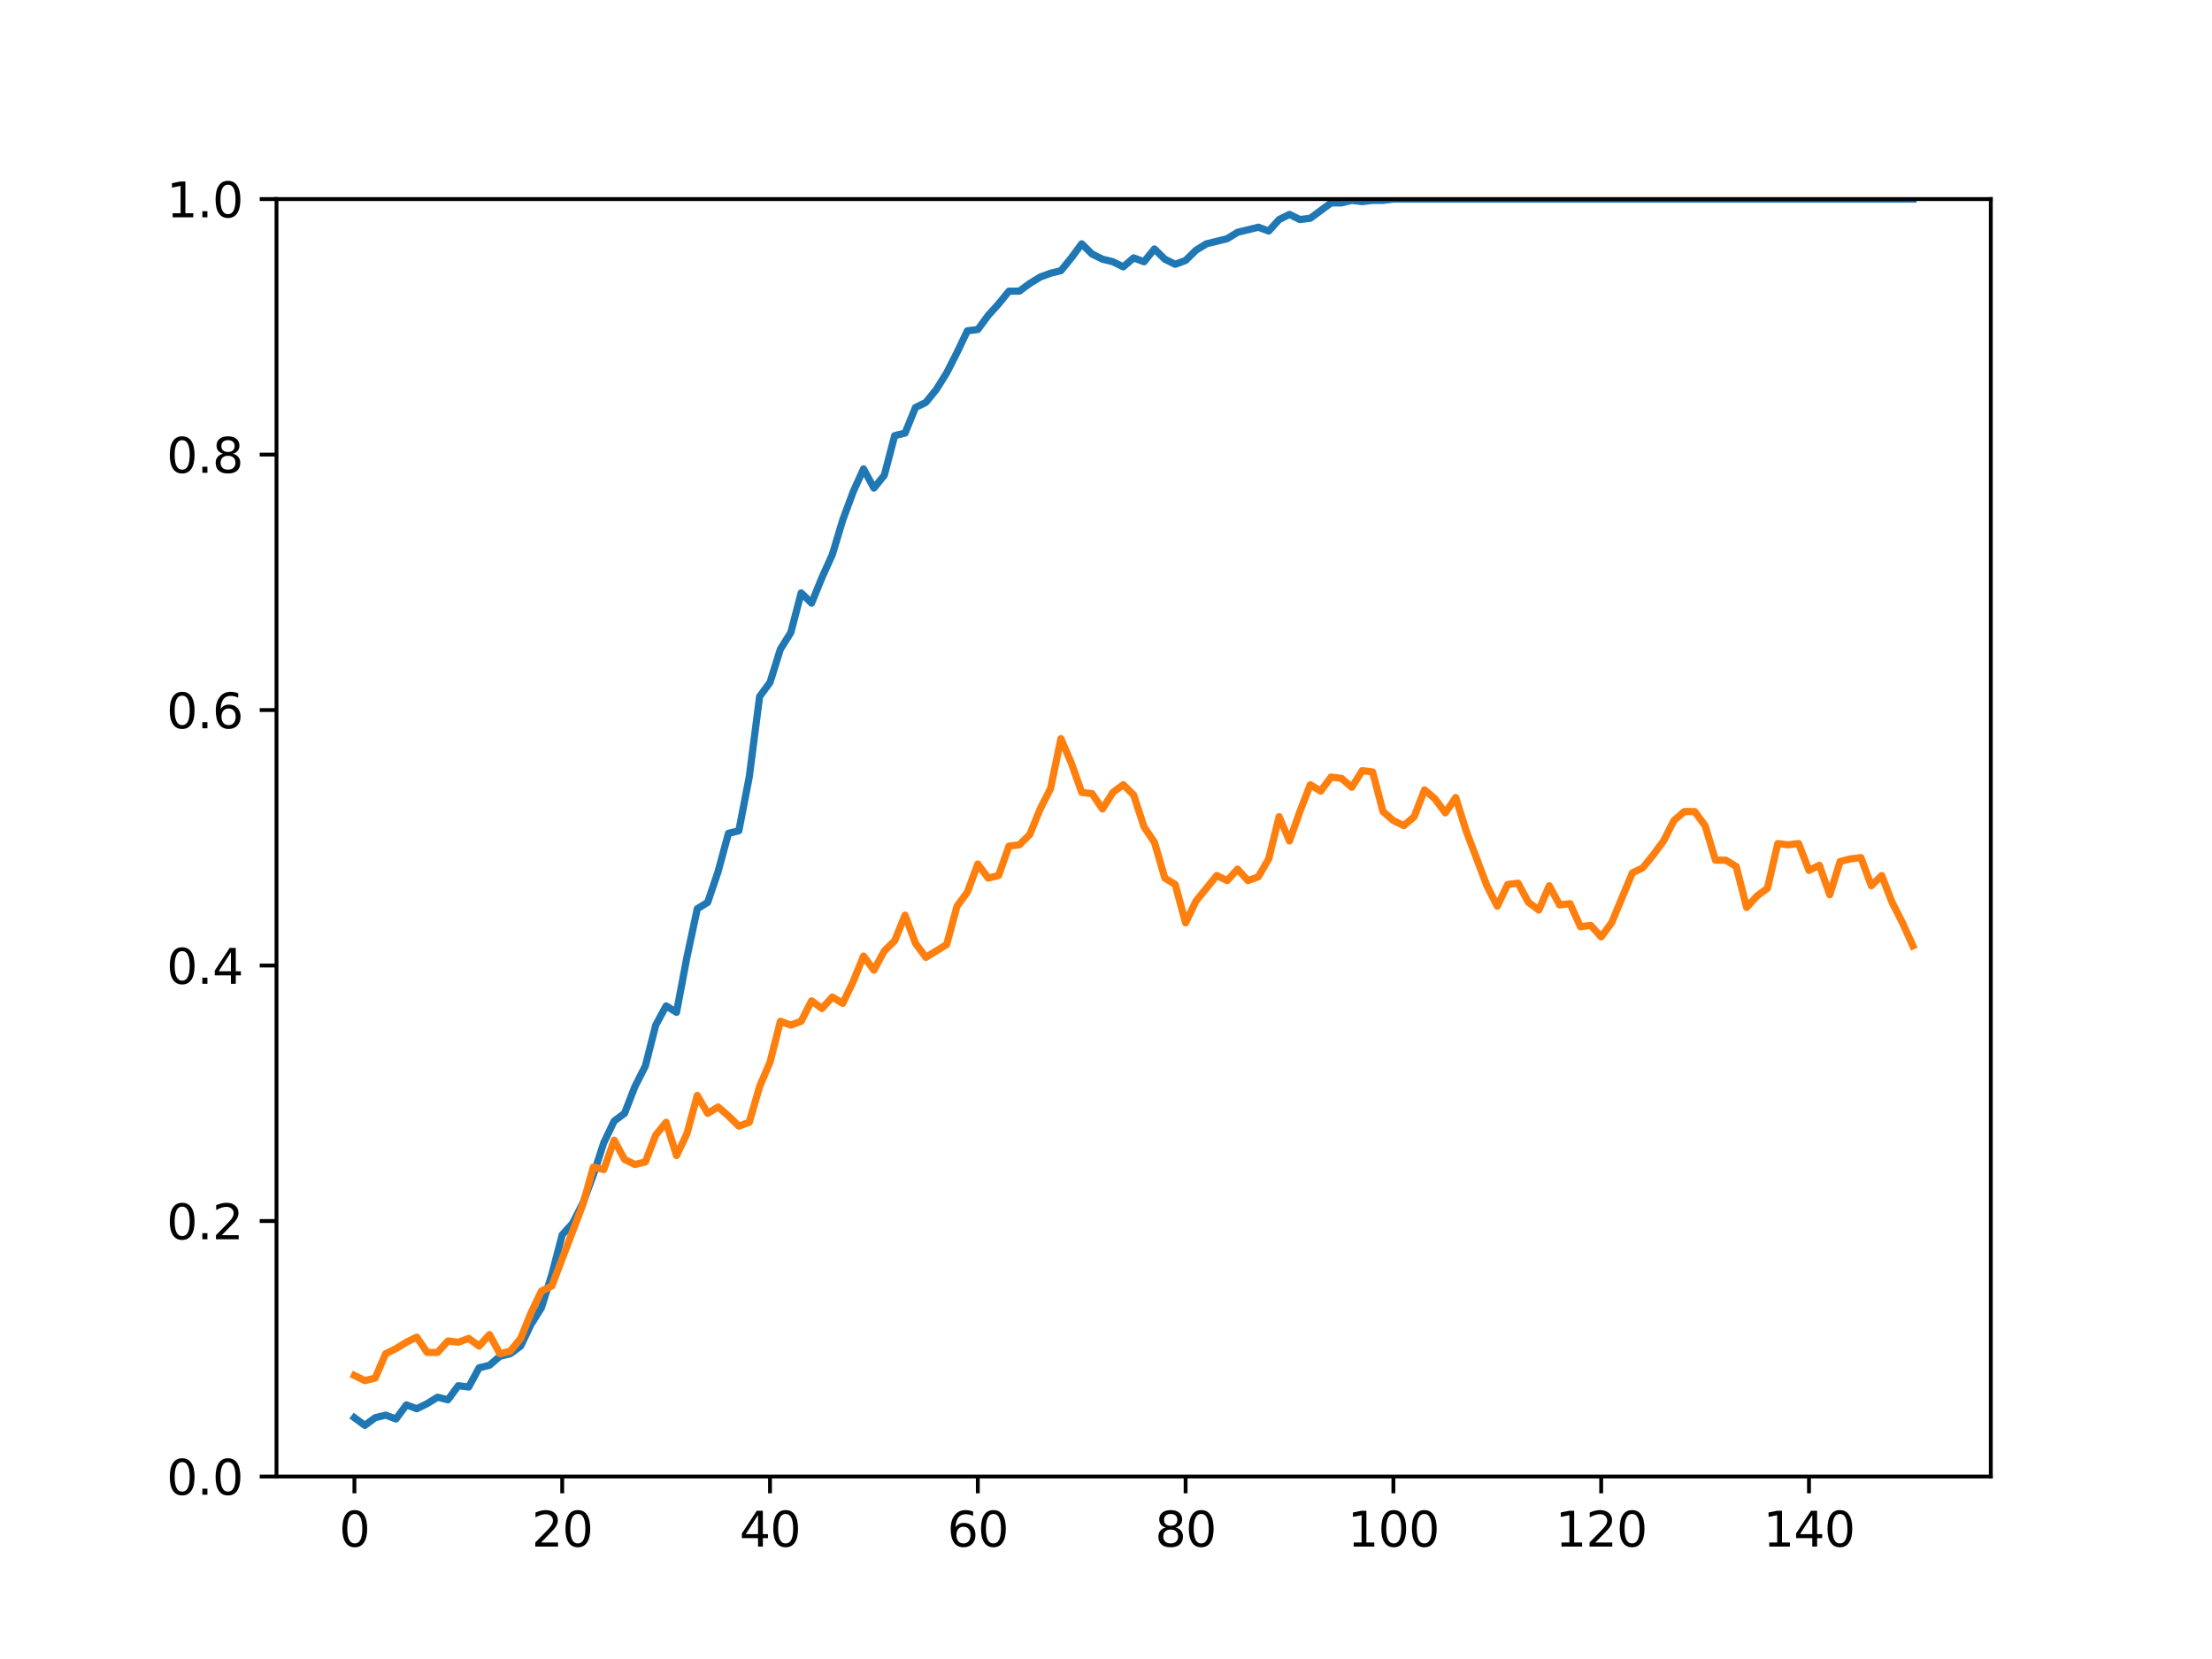 <?xml version="1.0" encoding="utf-8" standalone="no"?>
<!DOCTYPE svg PUBLIC "-//W3C//DTD SVG 1.1//EN"
  "http://www.w3.org/Graphics/SVG/1.1/DTD/svg11.dtd">
<svg height="345.6pt" version="1.1" viewBox="0 0 460.8 345.6" width="460.8pt" xmlns="http://www.w3.org/2000/svg" xmlns:xlink="http://www.w3.org/1999/xlink">
 <defs>
  <style type="text/css">*{stroke-linecap:butt;stroke-linejoin:round;}</style>
 </defs>
 <g id="figure_1">
  <g id="patch_1">
   <path d="M 0 345.6 
L 460.8 345.6 
L 460.8 0 
L 0 0 
z
" style="fill:#ffffff;"/>
  </g>
  <g id="axes_1">
   <g id="patch_2">
    <path d="M 57.6 307.584 
L 414.72 307.584 
L 414.72 41.472 
L 57.6 41.472 
z
" style="fill:#ffffff;"/>
   </g>
   <g id="matplotlib.axis_1">
    <g id="xtick_1">
     <g id="line2d_1">
      <defs>
       <path d="M 0 0 
L 0 3.5 
" id="m1afce18c3e" style="stroke:#000000;stroke-width:0.8;"/>
      </defs>
      <g>
       <use style="stroke:#000000;stroke-width:0.8;" x="73.833" xlink:href="#m1afce18c3e" y="307.584"/>
      </g>
     </g>
     <g id="text_1">
      <!-- 0 -->
      <g transform="translate(70.651 322.182)scale(0.1 -0.1)">
       <defs>
        <path d="M 2034 4250 
Q 1547 4250 1301 3770 
Q 1056 3291 1056 2328 
Q 1056 1369 1301 889 
Q 1547 409 2034 409 
Q 2525 409 2770 889 
Q 3016 1369 3016 2328 
Q 3016 3291 2770 3770 
Q 2525 4250 2034 4250 
z
M 2034 4750 
Q 2819 4750 3233 4129 
Q 3647 3509 3647 2328 
Q 3647 1150 3233 529 
Q 2819 -91 2034 -91 
Q 1250 -91 836 529 
Q 422 1150 422 2328 
Q 422 3509 836 4129 
Q 1250 4750 2034 4750 
z
" id="DejaVuSans-30" transform="scale(0.016)"/>
       </defs>
       <use xlink:href="#DejaVuSans-30"/>
      </g>
     </g>
    </g>
    <g id="xtick_2">
     <g id="line2d_2">
      <g>
       <use style="stroke:#000000;stroke-width:0.8;" x="117.12" xlink:href="#m1afce18c3e" y="307.584"/>
      </g>
     </g>
     <g id="text_2">
      <!-- 20 -->
      <g transform="translate(110.757 322.182)scale(0.1 -0.1)">
       <defs>
        <path d="M 1228 531 
L 3431 531 
L 3431 0 
L 469 0 
L 469 531 
Q 828 903 1448 1529 
Q 2069 2156 2228 2338 
Q 2531 2678 2651 2914 
Q 2772 3150 2772 3378 
Q 2772 3750 2511 3984 
Q 2250 4219 1831 4219 
Q 1534 4219 1204 4116 
Q 875 4013 500 3803 
L 500 4441 
Q 881 4594 1212 4672 
Q 1544 4750 1819 4750 
Q 2544 4750 2975 4387 
Q 3406 4025 3406 3419 
Q 3406 3131 3298 2873 
Q 3191 2616 2906 2266 
Q 2828 2175 2409 1742 
Q 1991 1309 1228 531 
z
" id="DejaVuSans-32" transform="scale(0.016)"/>
       </defs>
       <use xlink:href="#DejaVuSans-32"/>
       <use x="63.623" xlink:href="#DejaVuSans-30"/>
      </g>
     </g>
    </g>
    <g id="xtick_3">
     <g id="line2d_3">
      <g>
       <use style="stroke:#000000;stroke-width:0.8;" x="160.407" xlink:href="#m1afce18c3e" y="307.584"/>
      </g>
     </g>
     <g id="text_3">
      <!-- 40 -->
      <g transform="translate(154.045 322.182)scale(0.1 -0.1)">
       <defs>
        <path d="M 2419 4116 
L 825 1625 
L 2419 1625 
L 2419 4116 
z
M 2253 4666 
L 3047 4666 
L 3047 1625 
L 3713 1625 
L 3713 1100 
L 3047 1100 
L 3047 0 
L 2419 0 
L 2419 1100 
L 313 1100 
L 313 1709 
L 2253 4666 
z
" id="DejaVuSans-34" transform="scale(0.016)"/>
       </defs>
       <use xlink:href="#DejaVuSans-34"/>
       <use x="63.623" xlink:href="#DejaVuSans-30"/>
      </g>
     </g>
    </g>
    <g id="xtick_4">
     <g id="line2d_4">
      <g>
       <use style="stroke:#000000;stroke-width:0.8;" x="203.695" xlink:href="#m1afce18c3e" y="307.584"/>
      </g>
     </g>
     <g id="text_4">
      <!-- 60 -->
      <g transform="translate(197.332 322.182)scale(0.1 -0.1)">
       <defs>
        <path d="M 2113 2584 
Q 1688 2584 1439 2293 
Q 1191 2003 1191 1497 
Q 1191 994 1439 701 
Q 1688 409 2113 409 
Q 2538 409 2786 701 
Q 3034 994 3034 1497 
Q 3034 2003 2786 2293 
Q 2538 2584 2113 2584 
z
M 3366 4563 
L 3366 3988 
Q 3128 4100 2886 4159 
Q 2644 4219 2406 4219 
Q 1781 4219 1451 3797 
Q 1122 3375 1075 2522 
Q 1259 2794 1537 2939 
Q 1816 3084 2150 3084 
Q 2853 3084 3261 2657 
Q 3669 2231 3669 1497 
Q 3669 778 3244 343 
Q 2819 -91 2113 -91 
Q 1303 -91 875 529 
Q 447 1150 447 2328 
Q 447 3434 972 4092 
Q 1497 4750 2381 4750 
Q 2619 4750 2861 4703 
Q 3103 4656 3366 4563 
z
" id="DejaVuSans-36" transform="scale(0.016)"/>
       </defs>
       <use xlink:href="#DejaVuSans-36"/>
       <use x="63.623" xlink:href="#DejaVuSans-30"/>
      </g>
     </g>
    </g>
    <g id="xtick_5">
     <g id="line2d_5">
      <g>
       <use style="stroke:#000000;stroke-width:0.8;" x="246.982" xlink:href="#m1afce18c3e" y="307.584"/>
      </g>
     </g>
     <g id="text_5">
      <!-- 80 -->
      <g transform="translate(240.619 322.182)scale(0.1 -0.1)">
       <defs>
        <path d="M 2034 2216 
Q 1584 2216 1326 1975 
Q 1069 1734 1069 1313 
Q 1069 891 1326 650 
Q 1584 409 2034 409 
Q 2484 409 2743 651 
Q 3003 894 3003 1313 
Q 3003 1734 2745 1975 
Q 2488 2216 2034 2216 
z
M 1403 2484 
Q 997 2584 770 2862 
Q 544 3141 544 3541 
Q 544 4100 942 4425 
Q 1341 4750 2034 4750 
Q 2731 4750 3128 4425 
Q 3525 4100 3525 3541 
Q 3525 3141 3298 2862 
Q 3072 2584 2669 2484 
Q 3125 2378 3379 2068 
Q 3634 1759 3634 1313 
Q 3634 634 3220 271 
Q 2806 -91 2034 -91 
Q 1263 -91 848 271 
Q 434 634 434 1313 
Q 434 1759 690 2068 
Q 947 2378 1403 2484 
z
M 1172 3481 
Q 1172 3119 1398 2916 
Q 1625 2713 2034 2713 
Q 2441 2713 2670 2916 
Q 2900 3119 2900 3481 
Q 2900 3844 2670 4047 
Q 2441 4250 2034 4250 
Q 1625 4250 1398 4047 
Q 1172 3844 1172 3481 
z
" id="DejaVuSans-38" transform="scale(0.016)"/>
       </defs>
       <use xlink:href="#DejaVuSans-38"/>
       <use x="63.623" xlink:href="#DejaVuSans-30"/>
      </g>
     </g>
    </g>
    <g id="xtick_6">
     <g id="line2d_6">
      <g>
       <use style="stroke:#000000;stroke-width:0.8;" x="290.269" xlink:href="#m1afce18c3e" y="307.584"/>
      </g>
     </g>
     <g id="text_6">
      <!-- 100 -->
      <g transform="translate(280.725 322.182)scale(0.1 -0.1)">
       <defs>
        <path d="M 794 531 
L 1825 531 
L 1825 4091 
L 703 3866 
L 703 4441 
L 1819 4666 
L 2450 4666 
L 2450 531 
L 3481 531 
L 3481 0 
L 794 0 
L 794 531 
z
" id="DejaVuSans-31" transform="scale(0.016)"/>
       </defs>
       <use xlink:href="#DejaVuSans-31"/>
       <use x="63.623" xlink:href="#DejaVuSans-30"/>
       <use x="127.246" xlink:href="#DejaVuSans-30"/>
      </g>
     </g>
    </g>
    <g id="xtick_7">
     <g id="line2d_7">
      <g>
       <use style="stroke:#000000;stroke-width:0.8;" x="333.556" xlink:href="#m1afce18c3e" y="307.584"/>
      </g>
     </g>
     <g id="text_7">
      <!-- 120 -->
      <g transform="translate(324.013 322.182)scale(0.1 -0.1)">
       <use xlink:href="#DejaVuSans-31"/>
       <use x="63.623" xlink:href="#DejaVuSans-32"/>
       <use x="127.246" xlink:href="#DejaVuSans-30"/>
      </g>
     </g>
    </g>
    <g id="xtick_8">
     <g id="line2d_8">
      <g>
       <use style="stroke:#000000;stroke-width:0.8;" x="376.844" xlink:href="#m1afce18c3e" y="307.584"/>
      </g>
     </g>
     <g id="text_8">
      <!-- 140 -->
      <g transform="translate(367.3 322.182)scale(0.1 -0.1)">
       <use xlink:href="#DejaVuSans-31"/>
       <use x="63.623" xlink:href="#DejaVuSans-34"/>
       <use x="127.246" xlink:href="#DejaVuSans-30"/>
      </g>
     </g>
    </g>
   </g>
   <g id="matplotlib.axis_2">
    <g id="ytick_1">
     <g id="line2d_9">
      <defs>
       <path d="M 0 0 
L -3.5 0 
" id="m39e2daf340" style="stroke:#000000;stroke-width:0.8;"/>
      </defs>
      <g>
       <use style="stroke:#000000;stroke-width:0.8;" x="57.6" xlink:href="#m39e2daf340" y="307.584"/>
      </g>
     </g>
     <g id="text_9">
      <!-- 0.0 -->
      <g transform="translate(34.697 311.383)scale(0.1 -0.1)">
       <defs>
        <path d="M 684 794 
L 1344 794 
L 1344 0 
L 684 0 
L 684 794 
z
" id="DejaVuSans-2e" transform="scale(0.016)"/>
       </defs>
       <use xlink:href="#DejaVuSans-30"/>
       <use x="63.623" xlink:href="#DejaVuSans-2e"/>
       <use x="95.41" xlink:href="#DejaVuSans-30"/>
      </g>
     </g>
    </g>
    <g id="ytick_2">
     <g id="line2d_10">
      <g>
       <use style="stroke:#000000;stroke-width:0.8;" x="57.6" xlink:href="#m39e2daf340" y="254.362"/>
      </g>
     </g>
     <g id="text_10">
      <!-- 0.2 -->
      <g transform="translate(34.697 258.161)scale(0.1 -0.1)">
       <use xlink:href="#DejaVuSans-30"/>
       <use x="63.623" xlink:href="#DejaVuSans-2e"/>
       <use x="95.41" xlink:href="#DejaVuSans-32"/>
      </g>
     </g>
    </g>
    <g id="ytick_3">
     <g id="line2d_11">
      <g>
       <use style="stroke:#000000;stroke-width:0.8;" x="57.6" xlink:href="#m39e2daf340" y="201.139"/>
      </g>
     </g>
     <g id="text_11">
      <!-- 0.4 -->
      <g transform="translate(34.697 204.938)scale(0.1 -0.1)">
       <use xlink:href="#DejaVuSans-30"/>
       <use x="63.623" xlink:href="#DejaVuSans-2e"/>
       <use x="95.41" xlink:href="#DejaVuSans-34"/>
      </g>
     </g>
    </g>
    <g id="ytick_4">
     <g id="line2d_12">
      <g>
       <use style="stroke:#000000;stroke-width:0.8;" x="57.6" xlink:href="#m39e2daf340" y="147.917"/>
      </g>
     </g>
     <g id="text_12">
      <!-- 0.6 -->
      <g transform="translate(34.697 151.716)scale(0.1 -0.1)">
       <use xlink:href="#DejaVuSans-30"/>
       <use x="63.623" xlink:href="#DejaVuSans-2e"/>
       <use x="95.41" xlink:href="#DejaVuSans-36"/>
      </g>
     </g>
    </g>
    <g id="ytick_5">
     <g id="line2d_13">
      <g>
       <use style="stroke:#000000;stroke-width:0.8;" x="57.6" xlink:href="#m39e2daf340" y="94.694"/>
      </g>
     </g>
     <g id="text_13">
      <!-- 0.8 -->
      <g transform="translate(34.697 98.494)scale(0.1 -0.1)">
       <use xlink:href="#DejaVuSans-30"/>
       <use x="63.623" xlink:href="#DejaVuSans-2e"/>
       <use x="95.41" xlink:href="#DejaVuSans-38"/>
      </g>
     </g>
    </g>
    <g id="ytick_6">
     <g id="line2d_14">
      <g>
       <use style="stroke:#000000;stroke-width:0.8;" x="57.6" xlink:href="#m39e2daf340" y="41.472"/>
      </g>
     </g>
     <g id="text_14">
      <!-- 1.0 -->
      <g transform="translate(34.697 45.271)scale(0.1 -0.1)">
       <use xlink:href="#DejaVuSans-31"/>
       <use x="63.623" xlink:href="#DejaVuSans-2e"/>
       <use x="95.41" xlink:href="#DejaVuSans-30"/>
      </g>
     </g>
    </g>
   </g>
   <g id="line2d_15">
    <path clip-path="url(#pe4954e0566)" d="M 73.833 295.331 
L 75.997 296.929 
L 78.161 295.331 
L 80.326 294.798 
L 82.49 295.597 
L 84.655 292.667 
L 86.819 293.466 
L 88.983 292.4 
L 91.148 291.069 
L 93.312 291.601 
L 95.476 288.671 
L 97.641 288.938 
L 99.805 284.942 
L 101.969 284.409 
L 104.134 282.544 
L 106.298 282.012 
L 108.463 280.413 
L 110.627 275.885 
L 112.791 272.422 
L 114.956 265.496 
L 117.12 257.238 
L 119.284 254.841 
L 121.449 250.579 
L 123.613 244.719 
L 125.777 238.059 
L 127.942 233.531 
L 130.106 231.933 
L 132.271 226.339 
L 134.435 222.077 
L 136.599 213.552 
L 138.764 209.557 
L 140.928 210.889 
L 143.092 199.434 
L 145.257 189.312 
L 147.421 187.98 
L 149.585 181.587 
L 151.75 173.596 
L 153.914 173.063 
L 156.079 161.875 
L 158.243 145.093 
L 160.407 142.163 
L 162.572 135.237 
L 164.736 131.774 
L 166.9 123.517 
L 169.065 125.648 
L 171.229 120.32 
L 173.393 115.525 
L 175.558 108.333 
L 177.722 102.473 
L 179.887 97.678 
L 182.051 101.674 
L 184.215 99.01 
L 186.38 90.752 
L 188.544 90.219 
L 190.708 84.892 
L 192.873 83.826 
L 195.037 81.162 
L 197.201 77.699 
L 199.366 73.437 
L 201.53 68.909 
L 203.695 68.643 
L 205.859 65.712 
L 208.023 63.315 
L 210.188 60.651 
L 212.352 60.651 
L 214.516 59.053 
L 216.681 57.721 
L 218.845 56.922 
L 221.009 56.389 
L 223.174 53.725 
L 225.338 50.795 
L 227.503 52.926 
L 229.667 53.992 
L 231.831 54.525 
L 233.996 55.59 
L 236.16 53.725 
L 238.324 54.525 
L 240.489 51.861 
L 242.653 53.992 
L 244.817 55.057 
L 246.982 54.258 
L 249.146 52.127 
L 251.311 50.795 
L 255.639 49.73 
L 257.804 48.398 
L 262.132 47.332 
L 264.297 48.131 
L 266.461 45.734 
L 268.625 44.669 
L 270.79 45.734 
L 272.954 45.468 
L 277.283 42.271 
L 279.447 42.271 
L 281.612 41.738 
L 283.776 42.005 
L 285.94 41.738 
L 288.105 41.738 
L 290.269 41.472 
L 398.487 41.472 
L 398.487 41.472 
" style="fill:none;stroke:#1f77b4;stroke-linecap:square;stroke-width:1.5;"/>
   </g>
   <g id="line2d_16">
    <path clip-path="url(#pe4954e0566)" d="M 73.833 286.54 
L 75.997 287.606 
L 78.161 287.073 
L 80.326 282.012 
L 82.49 280.946 
L 84.655 279.614 
L 86.819 278.549 
L 88.983 281.745 
L 91.148 281.745 
L 93.312 279.348 
L 95.476 279.614 
L 97.641 278.815 
L 99.805 280.413 
L 101.969 278.016 
L 104.134 282.012 
L 106.298 281.479 
L 108.463 278.815 
L 110.627 273.488 
L 112.791 268.959 
L 114.956 267.894 
L 121.449 250.845 
L 123.613 243.12 
L 125.777 243.653 
L 127.942 237.526 
L 130.106 241.522 
L 132.271 242.588 
L 134.435 242.055 
L 136.599 236.461 
L 138.764 233.797 
L 140.928 240.723 
L 143.092 236.195 
L 145.257 228.203 
L 147.421 231.933 
L 149.585 230.601 
L 151.75 232.465 
L 153.914 234.596 
L 156.079 233.797 
L 158.243 226.339 
L 160.407 221.277 
L 162.572 212.753 
L 164.736 213.552 
L 166.9 212.753 
L 169.065 208.491 
L 171.229 210.09 
L 173.393 207.692 
L 175.558 209.024 
L 177.722 204.496 
L 179.887 199.168 
L 182.051 202.098 
L 184.215 198.102 
L 186.38 195.971 
L 188.544 190.644 
L 190.708 196.504 
L 192.873 199.434 
L 197.201 196.771 
L 199.366 188.779 
L 201.53 185.849 
L 203.695 179.989 
L 205.859 182.919 
L 208.023 182.386 
L 210.188 176.259 
L 212.352 175.993 
L 214.516 173.862 
L 216.681 168.534 
L 218.845 164.272 
L 221.009 153.884 
L 223.174 158.945 
L 225.338 165.072 
L 227.503 165.338 
L 229.667 168.534 
L 231.831 165.072 
L 233.996 163.473 
L 236.16 165.604 
L 238.324 172.264 
L 240.489 175.46 
L 242.653 182.919 
L 244.817 184.251 
L 246.982 192.242 
L 249.146 187.714 
L 253.475 182.386 
L 255.639 183.452 
L 257.804 181.054 
L 259.968 183.452 
L 262.132 182.653 
L 264.297 178.923 
L 266.461 170.133 
L 268.625 175.194 
L 270.79 169.067 
L 272.954 163.473 
L 275.119 164.805 
L 277.283 161.875 
L 279.447 162.141 
L 281.612 164.006 
L 283.776 160.543 
L 285.94 160.81 
L 288.105 169.067 
L 290.269 170.932 
L 292.433 171.997 
L 294.598 170.133 
L 296.762 164.539 
L 298.927 166.403 
L 301.091 169.334 
L 303.255 166.137 
L 305.42 173.063 
L 309.748 184.517 
L 311.913 188.779 
L 314.077 184.251 
L 316.241 183.984 
L 318.406 187.98 
L 320.57 189.578 
L 322.735 184.517 
L 324.899 188.513 
L 327.063 188.246 
L 329.228 193.041 
L 331.392 192.775 
L 333.556 195.172 
L 335.721 192.242 
L 340.049 181.853 
L 342.214 180.788 
L 344.378 178.124 
L 346.543 175.194 
L 348.707 170.932 
L 350.871 169.067 
L 353.036 169.067 
L 355.2 171.997 
L 357.364 179.19 
L 359.529 179.19 
L 361.693 180.522 
L 363.857 189.046 
L 366.022 186.648 
L 368.186 185.05 
L 370.351 175.727 
L 372.515 175.993 
L 374.679 175.727 
L 376.844 181.321 
L 379.008 180.255 
L 381.172 186.382 
L 383.337 179.456 
L 385.501 178.923 
L 387.665 178.657 
L 389.83 184.517 
L 391.994 182.386 
L 394.159 187.98 
L 396.323 192.242 
L 398.487 197.037 
L 398.487 197.037 
" style="fill:none;stroke:#ff7f0e;stroke-linecap:square;stroke-width:1.5;"/>
   </g>
   <g id="patch_3">
    <path d="M 57.6 307.584 
L 57.6 41.472 
" style="fill:none;stroke:#000000;stroke-linecap:square;stroke-linejoin:miter;stroke-width:0.8;"/>
   </g>
   <g id="patch_4">
    <path d="M 414.72 307.584 
L 414.72 41.472 
" style="fill:none;stroke:#000000;stroke-linecap:square;stroke-linejoin:miter;stroke-width:0.8;"/>
   </g>
   <g id="patch_5">
    <path d="M 57.6 307.584 
L 414.72 307.584 
" style="fill:none;stroke:#000000;stroke-linecap:square;stroke-linejoin:miter;stroke-width:0.8;"/>
   </g>
   <g id="patch_6">
    <path d="M 57.6 41.472 
L 414.72 41.472 
" style="fill:none;stroke:#000000;stroke-linecap:square;stroke-linejoin:miter;stroke-width:0.8;"/>
   </g>
  </g>
 </g>
 <defs>
  <clipPath id="pe4954e0566">
   <rect height="266.112" width="357.12" x="57.6" y="41.472"/>
  </clipPath>
 </defs>
</svg>

